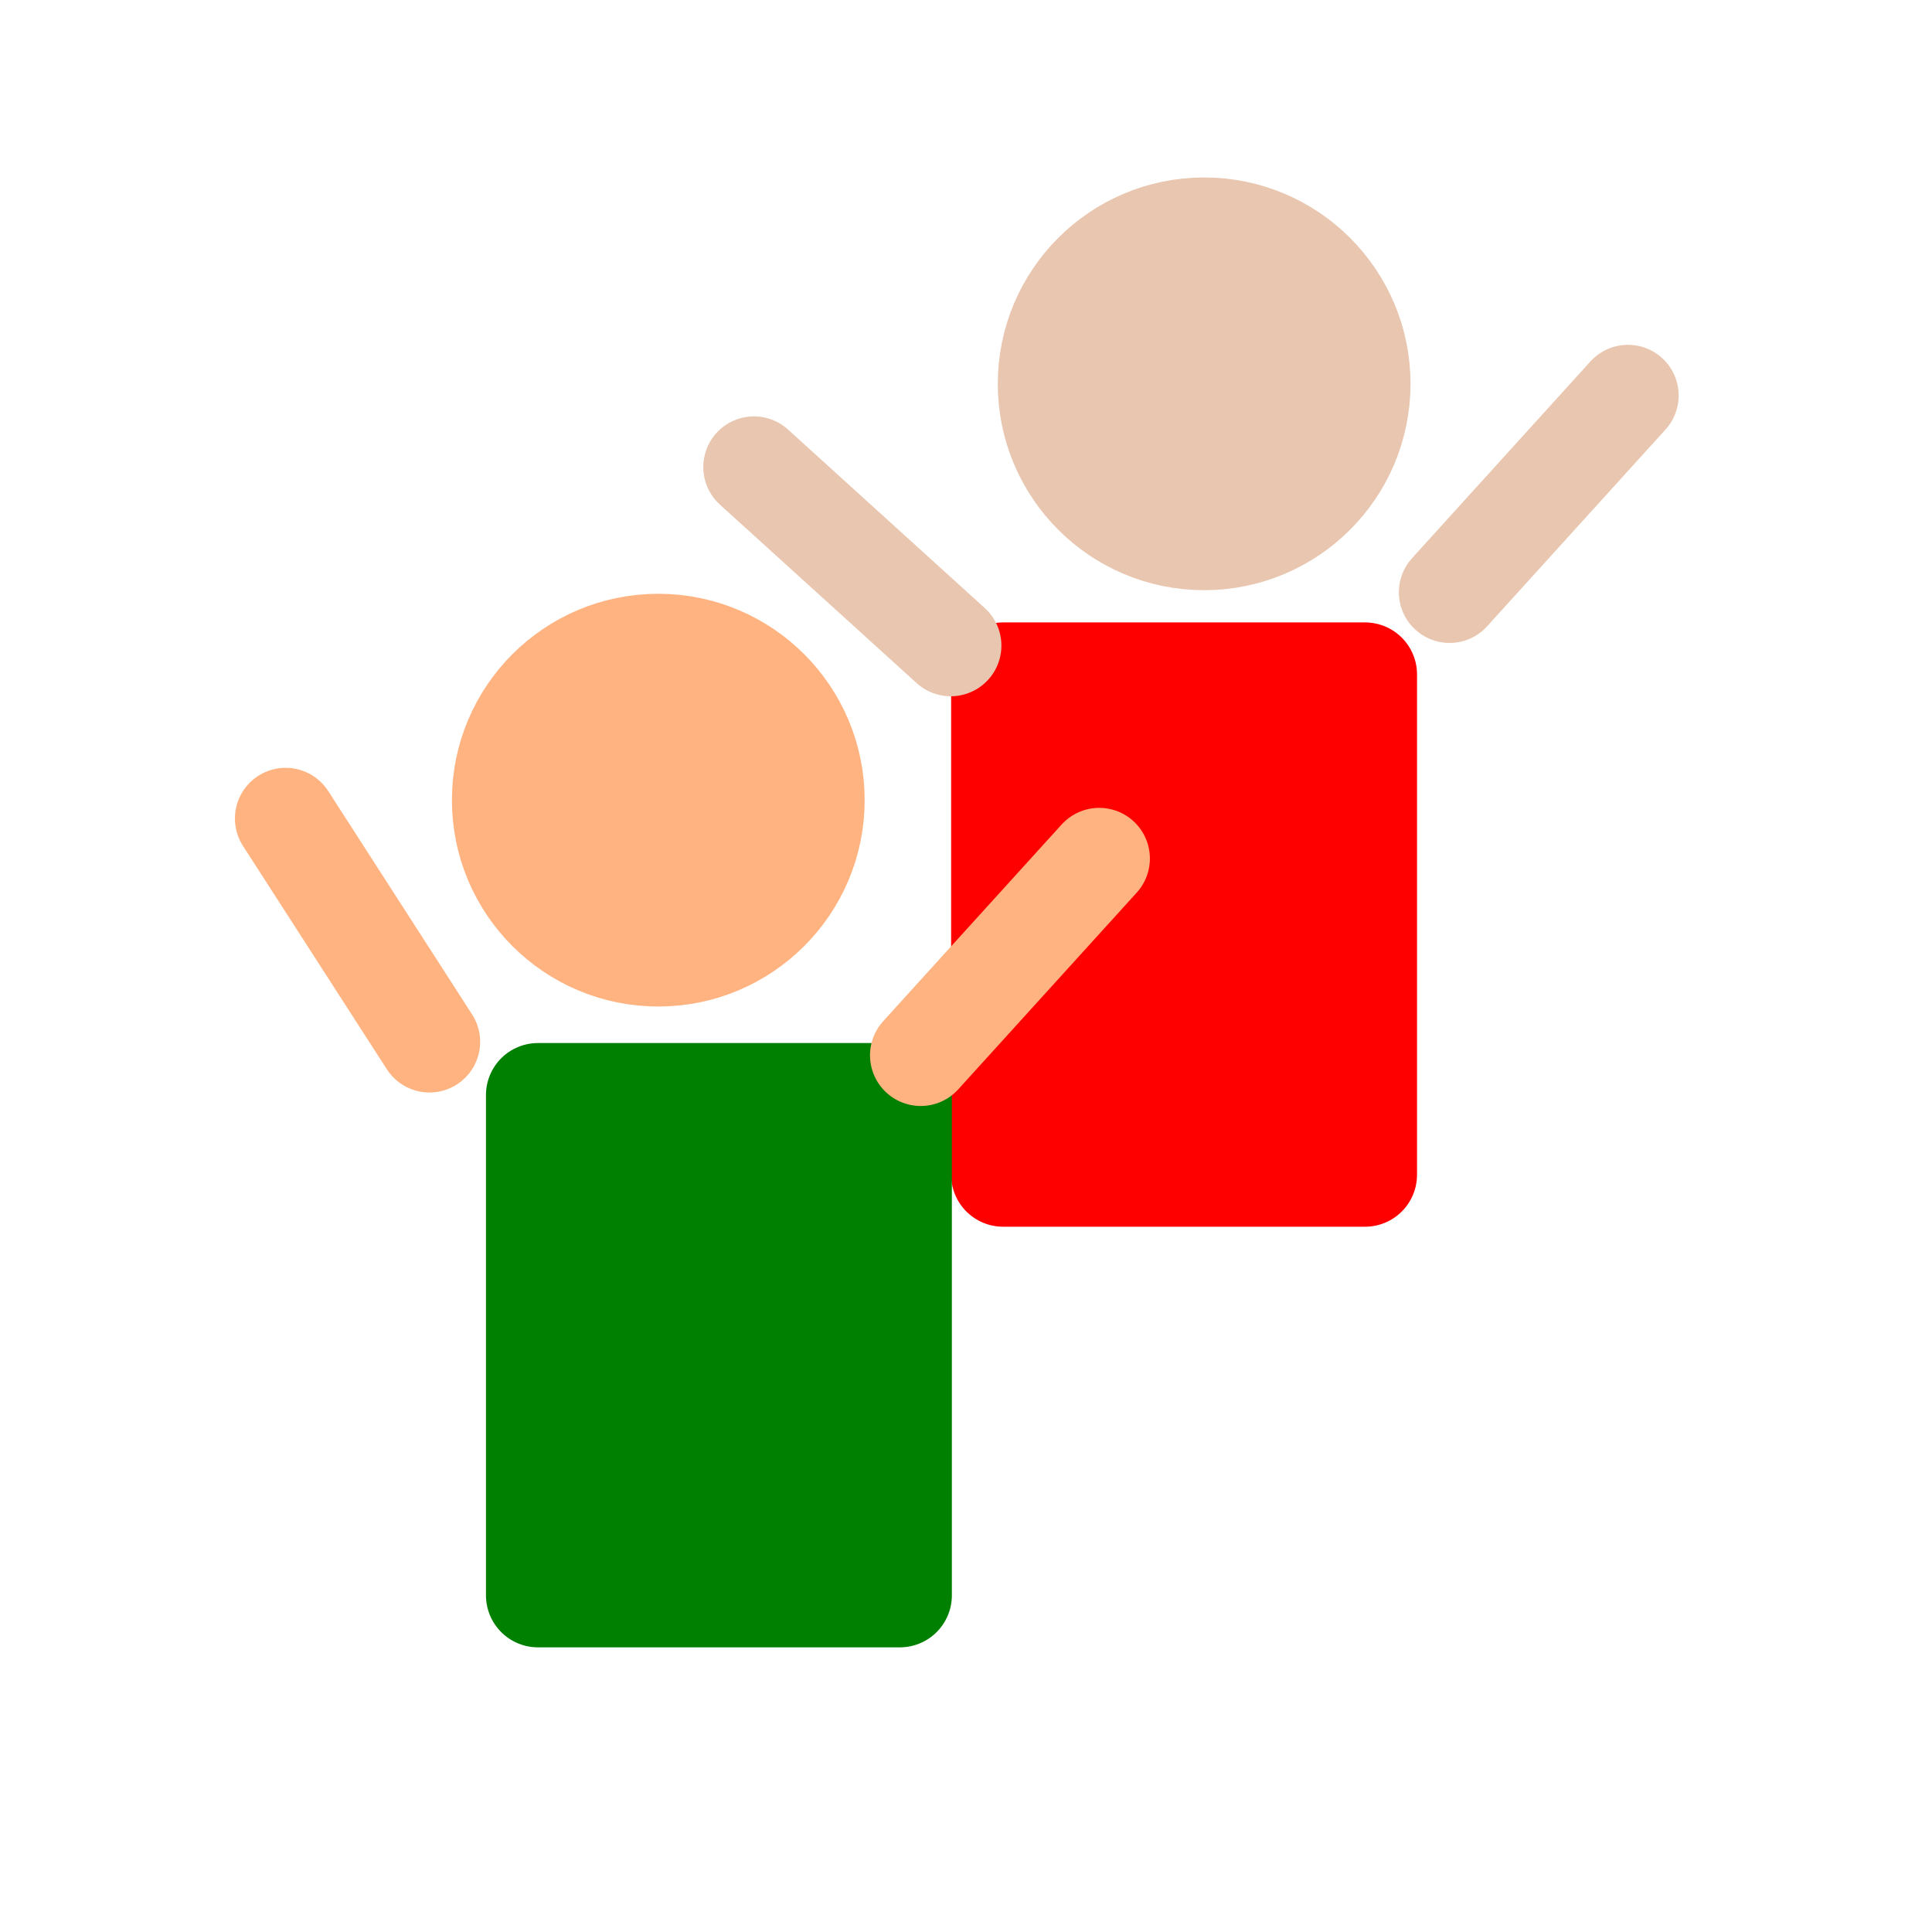 <?xml version="1.0" encoding="UTF-8" standalone="no"?>
<!-- Created with Inkscape (http://www.inkscape.org/) -->

<svg
   xmlns:dc="http://purl.org/dc/elements/1.1/"
   xmlns:cc="http://creativecommons.org/ns#"
   xmlns:rdf="http://www.w3.org/1999/02/22-rdf-syntax-ns#"
   xmlns:svg="http://www.w3.org/2000/svg"
   xmlns="http://www.w3.org/2000/svg"
   xmlns:sodipodi="http://sodipodi.sourceforge.net/DTD/sodipodi-0.dtd"
   xmlns:inkscape="http://www.inkscape.org/namespaces/inkscape"
   width="32px"
   height="32px"
   id="svg3041"
   version="1.1"
   inkscape:version="0.48.4 r9939"
   sodipodi:docname="parent.svg">
  <defs
     id="defs3043">
    <inkscape:perspective
       sodipodi:type="inkscape:persp3d"
       inkscape:vp_x="-59.49714 : 18.333897 : 1"
       inkscape:vp_y="0 : 2988.2519 : 0"
       inkscape:vp_z="45.404952 : 18.333897 : 1"
       inkscape:persp3d-origin="-7.0460944 : 2.3965555 : 1"
       id="perspective4593" />
  </defs>
  <sodipodi:namedview
     id="base"
     pagecolor="#ffffff"
     bordercolor="#666666"
     borderopacity="1.0"
     inkscape:pageopacity="0"
     inkscape:pageshadow="2"
     inkscape:zoom="14.210647"
     inkscape:cx="7.6615587"
     inkscape:cy="7.3978333"
     inkscape:current-layer="g3029"
     showgrid="true"
     inkscape:grid-bbox="true"
     inkscape:document-units="px"
     inkscape:window-width="1855"
     inkscape:window-height="1056"
     inkscape:window-x="65"
     inkscape:window-y="1104"
     inkscape:window-maximized="1" />
  <g
     id="layer1"
     inkscape:label="Layer 1"
     inkscape:groupmode="layer">
    <path
       style="fill:#ff0000;stroke:#000000;stroke-width:0.8;stroke-miterlimit:4;stroke-dasharray:none;stroke-linecap:round;opacity:1;stroke-linejoin:round"
       id="path3880" />
    <g
       id="g3036"
       transform="translate(-7.6,-3.518)">
      <g
         transform="matrix(1.679,0,0,1.679,2.455,3.116)"
         id="g3792-5">
        <g
           id="g2993-4"
           transform="matrix(1.282,0,0,1.282,36.059,-4.561)">
          <path
             transform="translate(-0.621,0.131)"
             d="m -14.662,6.567 c 0,0.656 -0.532,1.188 -1.188,1.188 -0.656,0 -1.188,-0.532 -1.188,-1.188 0,-0.656 0.532,-1.188 1.188,-1.188 0.656,0 1.188,0.532 1.188,1.188 z"
             sodipodi:ry="1.1876833"
             sodipodi:rx="1.1876833"
             sodipodi:cy="6.567194"
             sodipodi:cx="-15.84943"
             id="path2989-9"
             style="fill:#e9c6af;stroke:#e9c6af;stroke-width:0.8;stroke-linecap:round;stroke-linejoin:round;stroke-miterlimit:4;stroke-dasharray:none"
             sodipodi:type="arc" />
          <rect
             y="8.934"
             x="-18.018"
             height="3.85"
             width="2.785"
             id="rect2991-5"
             style="fill:#ff0000;stroke:#ff0000;stroke-width:0.8;stroke-linecap:round;stroke-linejoin:round;stroke-miterlimit:4;stroke-dasharray:none" />
        </g>
        <path
           style="fill:#e9c6af;stroke:#e9c6af;stroke-width:1px;stroke-linecap:round;stroke-linejoin:miter;stroke-opacity:1"
           d="M 17.364,6.082 19.124,4.141"
           id="path3004-9"
           inkscape:connector-curvature="0" />
        <path
           style="fill:#e9c6af;stroke:#e9c6af;stroke-width:1px;stroke-linecap:round;stroke-linejoin:miter;stroke-opacity:1"
           d="M 12.443,6.608 10.502,4.847"
           id="path3004-7-0"
           inkscape:connector-curvature="0" />
      </g>
    </g>
    <g
       id="g3792"
       transform="matrix(1.679,0,0,1.679,-12.778,8.253)">
      <g
         id="g3029">
        <g
           id="g2993"
           transform="matrix(1.282,0,0,1.282,34.969,-5.105)">
          <path
             transform="translate(-0.425,-0.262)"
             d="m -14.662,6.567 c 0,0.656 -0.532,1.188 -1.188,1.188 -0.656,0 -1.188,-0.532 -1.188,-1.188 0,-0.656 0.532,-1.188 1.188,-1.188 0.656,0 1.188,0.532 1.188,1.188 z"
             sodipodi:ry="1.1876833"
             sodipodi:rx="1.1876833"
             sodipodi:cy="6.567194"
             sodipodi:cx="-15.84943"
             id="path2989"
             style="fill:#ffb380;stroke:#ffb380;stroke-width:0.8;stroke-linecap:round;stroke-linejoin:round;stroke-miterlimit:4;stroke-dasharray:none"
             sodipodi:type="arc" />
          <rect
             y="8.574"
             x="-17.201"
             height="3.85"
             width="2.785"
             id="rect2991"
             style="fill:#008000;stroke:#008000;stroke-width:0.8;stroke-linecap:round;stroke-linejoin:round;stroke-miterlimit:4;stroke-dasharray:none" />
        </g>
        <path
           style="fill:#ffb380;stroke:#ffb380;stroke-width:1px;stroke-linecap:round;stroke-linejoin:miter;stroke-opacity:1"
           d="M 16.693,5.495 18.454,3.554"
           id="path3004"
           inkscape:connector-curvature="0" />
        <path
           style="fill:#ffb380;stroke:#ffb380;stroke-width:1px;stroke-linecap:round;stroke-linejoin:miter;stroke-opacity:1"
           d="m 10.428,3.159 1.419,2.203"
           id="path3004-7"
           inkscape:connector-curvature="0" />
      </g>
    </g>
  </g>
</svg>
